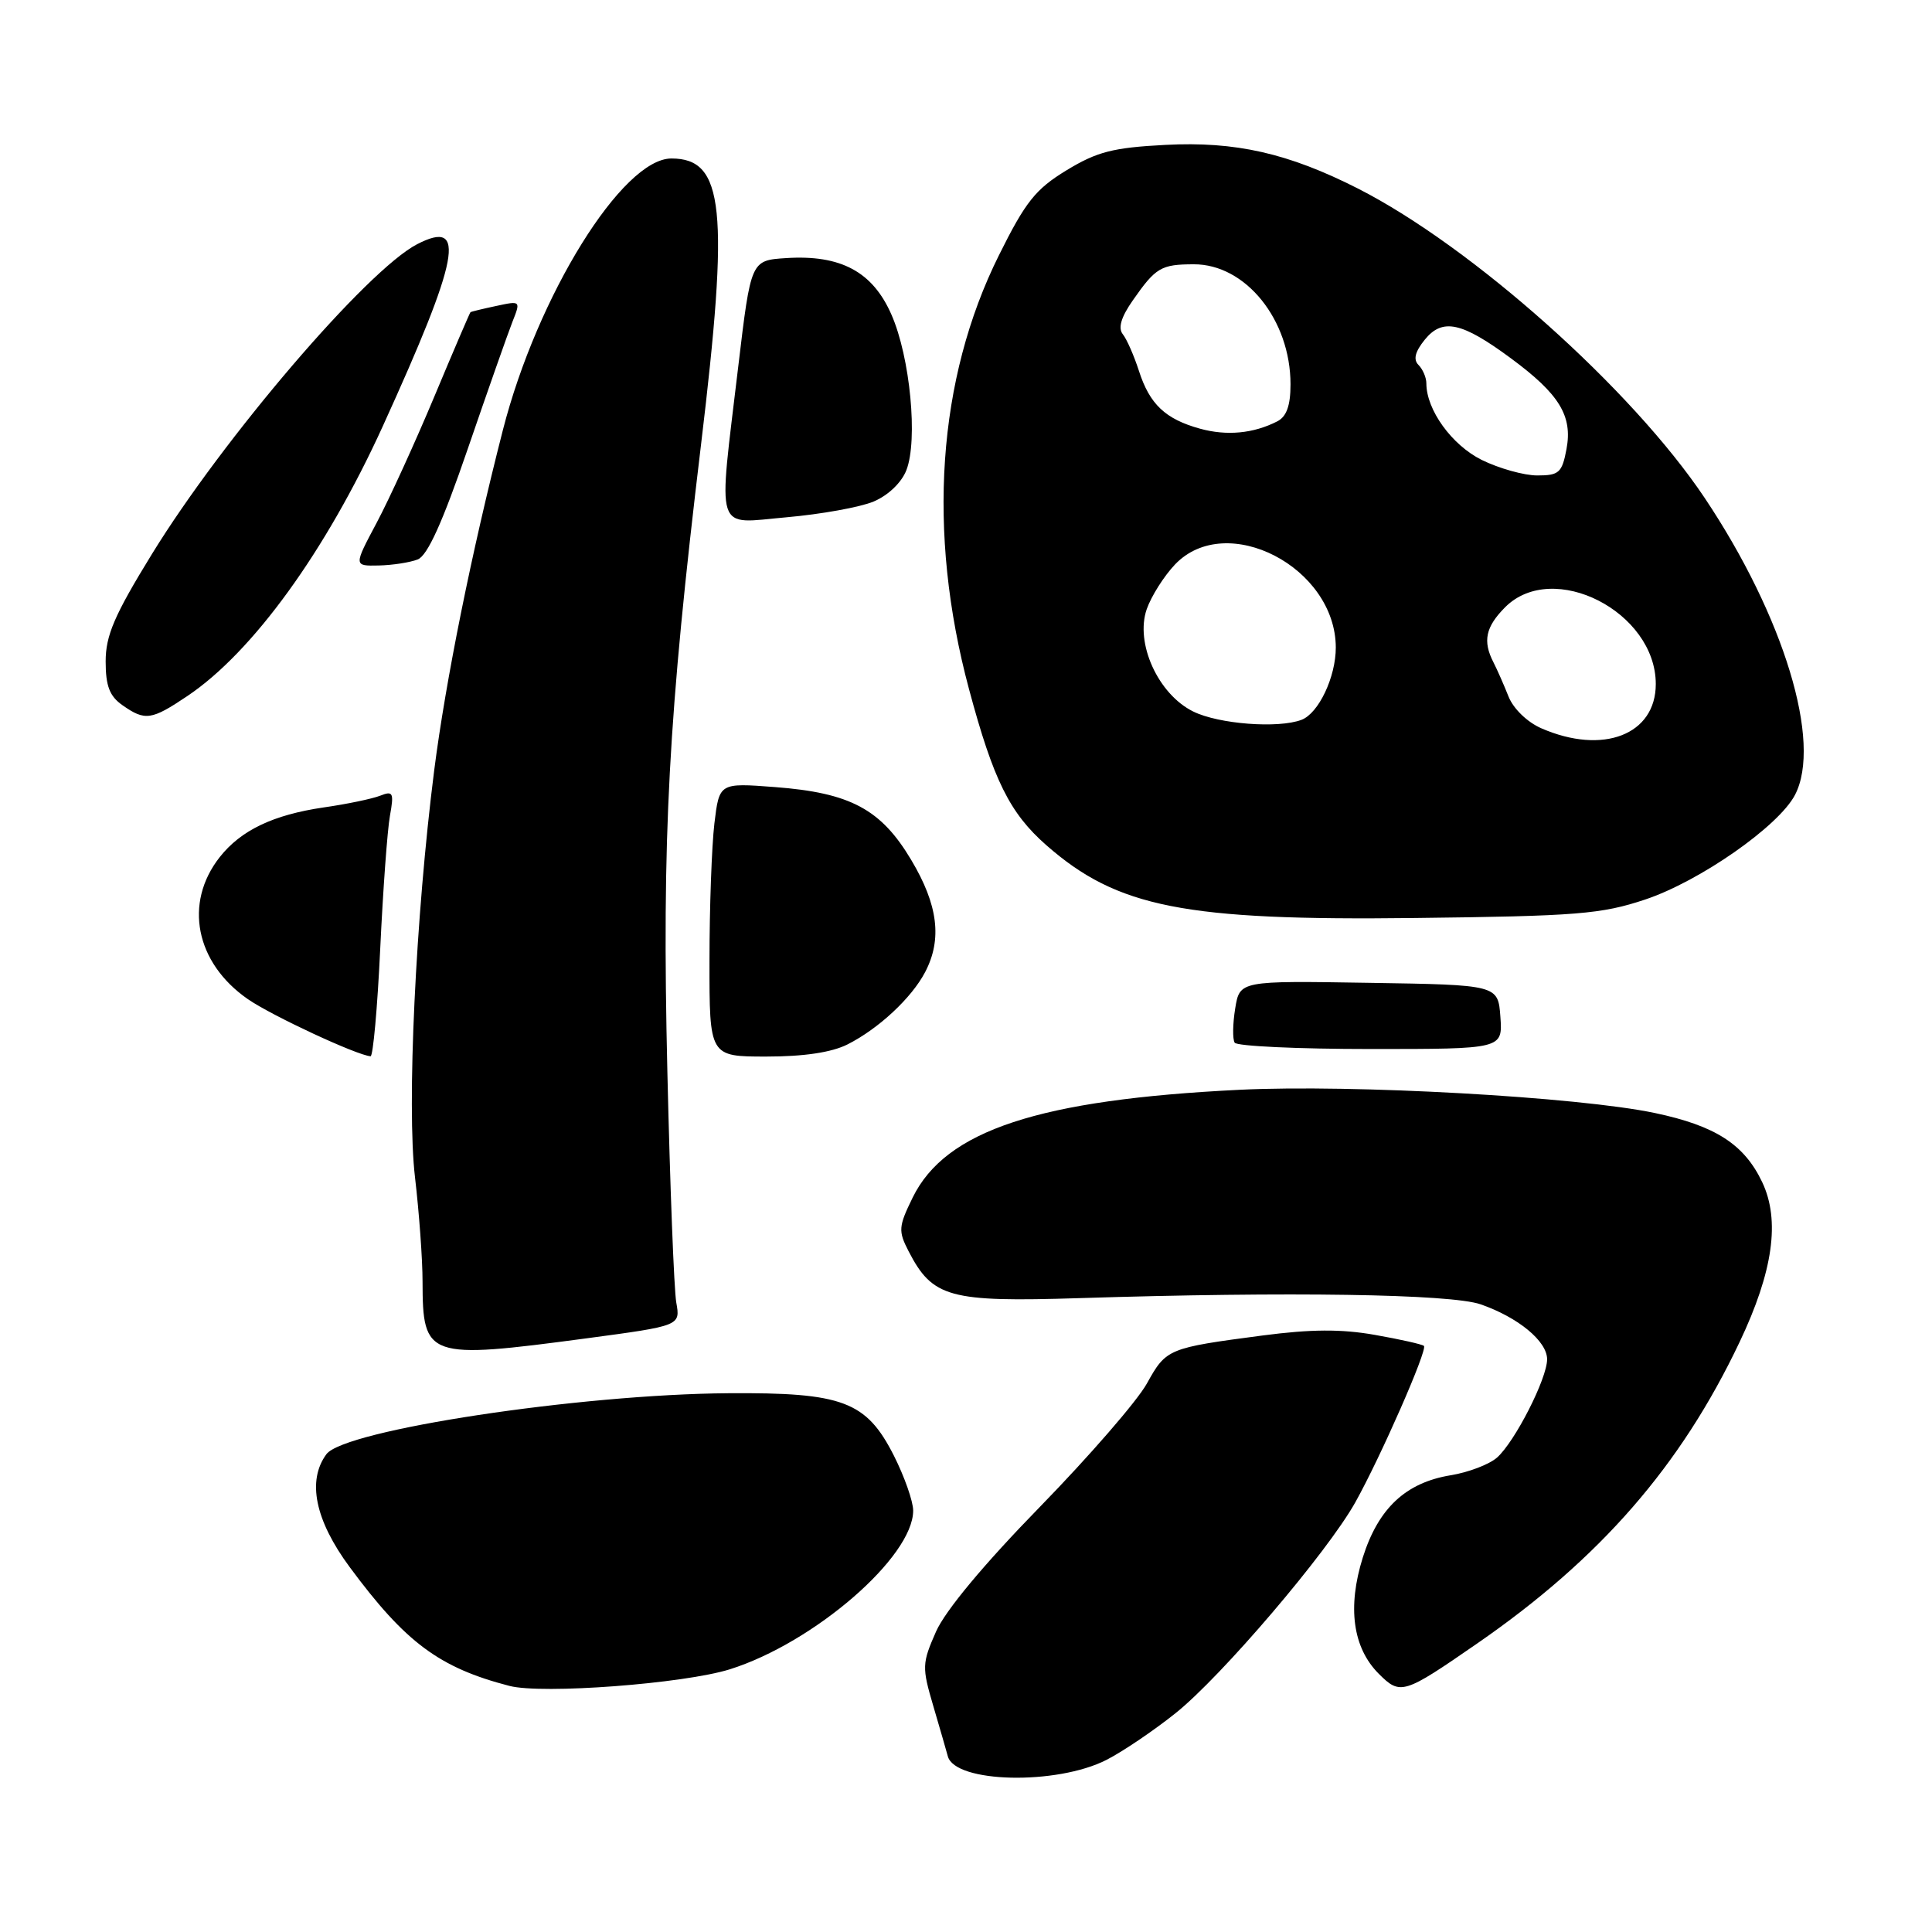 <?xml version="1.0" encoding="UTF-8" standalone="no"?>
<!DOCTYPE svg PUBLIC "-//W3C//DTD SVG 1.1//EN" "http://www.w3.org/Graphics/SVG/1.1/DTD/svg11.dtd" >
<svg xmlns="http://www.w3.org/2000/svg" xmlns:xlink="http://www.w3.org/1999/xlink" version="1.1" viewBox="0 0 256 256">
 <g >
 <path fill="currentColor"
d=" M 146.62 233.19 C 148.76 232.10 152.87 229.32 155.76 227.01 C 161.86 222.14 175.87 205.71 179.59 199.06 C 182.94 193.06 189.18 178.85 188.68 178.34 C 188.46 178.13 185.54 177.47 182.18 176.88 C 177.74 176.09 173.70 176.12 167.29 176.96 C 154.77 178.61 154.53 178.70 151.97 183.32 C 150.70 185.62 144.33 192.96 137.83 199.63 C 130.39 207.25 125.27 213.40 124.03 216.19 C 122.17 220.41 122.15 220.91 123.67 226.07 C 124.55 229.06 125.41 232.04 125.59 232.71 C 126.53 236.26 140.01 236.57 146.62 233.19 Z  M 96.71 221.19 C 107.86 217.68 121.00 206.31 121.00 200.16 C 121.00 198.94 119.85 195.67 118.45 192.89 C 114.79 185.67 111.68 184.50 96.50 184.61 C 76.82 184.75 45.61 189.48 43.25 192.69 C 40.67 196.19 41.74 201.43 46.33 207.64 C 53.72 217.64 58.20 220.98 67.50 223.39 C 71.85 224.52 90.61 223.10 96.71 221.19 Z  M 195.72 217.78 C 212.04 206.50 222.71 194.25 230.51 177.82 C 234.95 168.47 235.90 161.70 233.50 156.64 C 231.12 151.63 227.31 149.17 219.28 147.48 C 209.12 145.34 179.25 143.67 164.31 144.40 C 137.67 145.70 125.29 149.78 120.93 158.69 C 119.05 162.53 119.01 163.11 120.39 165.79 C 123.57 171.95 125.79 172.55 143.00 172.01 C 170.78 171.13 192.23 171.46 196.19 172.83 C 201.17 174.56 205.00 177.72 205.00 180.11 C 205.00 182.67 200.73 191.04 198.36 193.14 C 197.34 194.04 194.57 195.10 192.22 195.48 C 186.26 196.46 182.64 199.85 180.58 206.37 C 178.51 212.96 179.25 218.34 182.69 221.78 C 185.56 224.65 185.97 224.52 195.72 217.78 Z  M 77.69 177.34 C 90.16 175.67 90.16 175.67 89.61 172.59 C 89.31 170.89 88.78 157.12 88.43 142.00 C 87.70 110.81 88.55 95.03 92.88 59.00 C 96.65 27.66 95.96 21.00 88.97 21.00 C 82.47 21.00 71.20 39.15 66.63 57.00 C 62.48 73.21 59.05 90.20 57.53 102.10 C 55.07 121.47 53.88 146.57 54.99 156.00 C 55.54 160.68 55.99 166.89 55.99 169.82 C 56.01 179.94 56.60 180.15 77.69 177.34 Z  M 50.38 125.75 C 50.75 117.91 51.33 109.96 51.67 108.09 C 52.22 105.04 52.08 104.76 50.39 105.43 C 49.35 105.84 45.97 106.55 42.88 106.99 C 36.20 107.97 31.92 110.01 29.11 113.58 C 24.33 119.66 25.90 127.58 32.84 132.39 C 36.00 134.58 47.28 139.83 49.10 139.96 C 49.43 139.98 50.01 133.59 50.38 125.75 Z  M 112.30 138.39 C 116.42 136.31 120.80 132.23 122.59 128.80 C 124.86 124.46 124.30 119.91 120.75 113.96 C 116.74 107.22 112.68 105.05 102.67 104.29 C 95.31 103.73 95.31 103.73 94.66 109.12 C 94.31 112.08 94.01 120.24 94.01 127.25 C 94.00 140.00 94.00 140.00 101.55 140.00 C 106.51 140.00 110.20 139.45 112.30 138.39 Z  M 198.81 134.75 C 198.50 130.50 198.50 130.50 181.38 130.23 C 164.27 129.95 164.27 129.95 163.67 133.63 C 163.34 135.66 163.31 137.69 163.60 138.16 C 163.88 138.62 171.99 139.00 181.62 139.00 C 199.11 139.00 199.11 139.00 198.81 134.75 Z  M 218.00 119.19 C 225.21 116.78 235.67 109.49 237.84 105.34 C 241.47 98.41 236.38 81.68 225.88 65.98 C 216.25 51.58 195.07 32.69 179.95 24.99 C 170.71 20.30 163.72 18.71 154.40 19.20 C 147.46 19.56 145.35 20.11 141.31 22.57 C 137.22 25.06 135.88 26.74 132.37 33.81 C 124.20 50.21 122.80 70.46 128.40 91.32 C 131.63 103.37 133.79 107.73 138.64 111.99 C 148.05 120.25 156.95 122.01 187.50 121.64 C 208.98 121.39 212.18 121.13 218.00 119.19 Z  M 24.84 92.22 C 33.49 86.41 43.17 73.04 50.71 56.50 C 60.91 34.10 61.89 28.94 55.27 32.36 C 48.62 35.80 29.54 58.10 20.11 73.45 C 15.15 81.52 14.00 84.21 14.00 87.65 C 14.00 90.89 14.52 92.25 16.22 93.44 C 19.23 95.55 20.05 95.44 24.84 92.22 Z  M 55.35 74.13 C 56.65 73.62 58.65 69.19 61.99 59.45 C 64.62 51.78 67.28 44.23 67.89 42.67 C 69.01 39.85 69.00 39.84 65.76 40.54 C 63.97 40.92 62.43 41.29 62.34 41.37 C 62.25 41.44 60.10 46.45 57.57 52.50 C 55.04 58.55 51.60 66.09 49.92 69.25 C 46.86 75.00 46.86 75.00 50.18 74.93 C 52.01 74.89 54.33 74.53 55.35 74.13 Z  M 115.75 66.46 C 117.68 65.65 119.46 63.95 120.10 62.30 C 121.65 58.32 120.60 47.34 118.13 41.71 C 115.64 36.00 111.40 33.73 104.16 34.20 C 99.50 34.50 99.50 34.50 97.83 48.50 C 95.14 71.16 94.57 69.38 104.25 68.54 C 108.79 68.14 113.96 67.21 115.75 66.46 Z  M 204.25 96.51 C 202.38 95.70 200.53 93.91 199.89 92.30 C 199.28 90.76 198.38 88.72 197.89 87.76 C 196.44 84.95 196.85 83.06 199.45 80.45 C 205.79 74.12 219.40 81.06 219.40 90.64 C 219.40 97.35 212.41 100.06 204.25 96.51 Z  M 158.11 94.28 C 153.46 91.99 150.38 85.22 151.95 80.71 C 152.56 78.98 154.25 76.31 155.71 74.78 C 162.52 67.67 176.98 75.16 177.00 85.80 C 177.00 89.71 174.73 94.51 172.46 95.38 C 169.39 96.55 161.49 95.95 158.11 94.28 Z  M 196.33 60.94 C 192.37 58.97 189.00 54.31 189.00 50.80 C 189.00 50.03 188.53 48.93 187.96 48.36 C 187.24 47.64 187.50 46.61 188.79 45.01 C 191.14 42.11 193.70 42.67 200.22 47.49 C 206.63 52.22 208.39 55.11 207.57 59.50 C 206.98 62.64 206.58 63.00 203.70 63.00 C 201.94 63.00 198.63 62.07 196.33 60.94 Z  M 159.00 56.80 C 154.41 55.53 152.33 53.56 150.91 49.13 C 150.26 47.13 149.31 44.95 148.78 44.29 C 148.12 43.46 148.55 42.02 150.11 39.79 C 153.14 35.45 153.84 35.03 158.17 35.02 C 165.05 34.99 171.00 42.38 171.00 50.93 C 171.00 53.73 170.48 55.20 169.25 55.83 C 166.08 57.45 162.55 57.78 159.00 56.80 Z "/>
</g>
</svg>